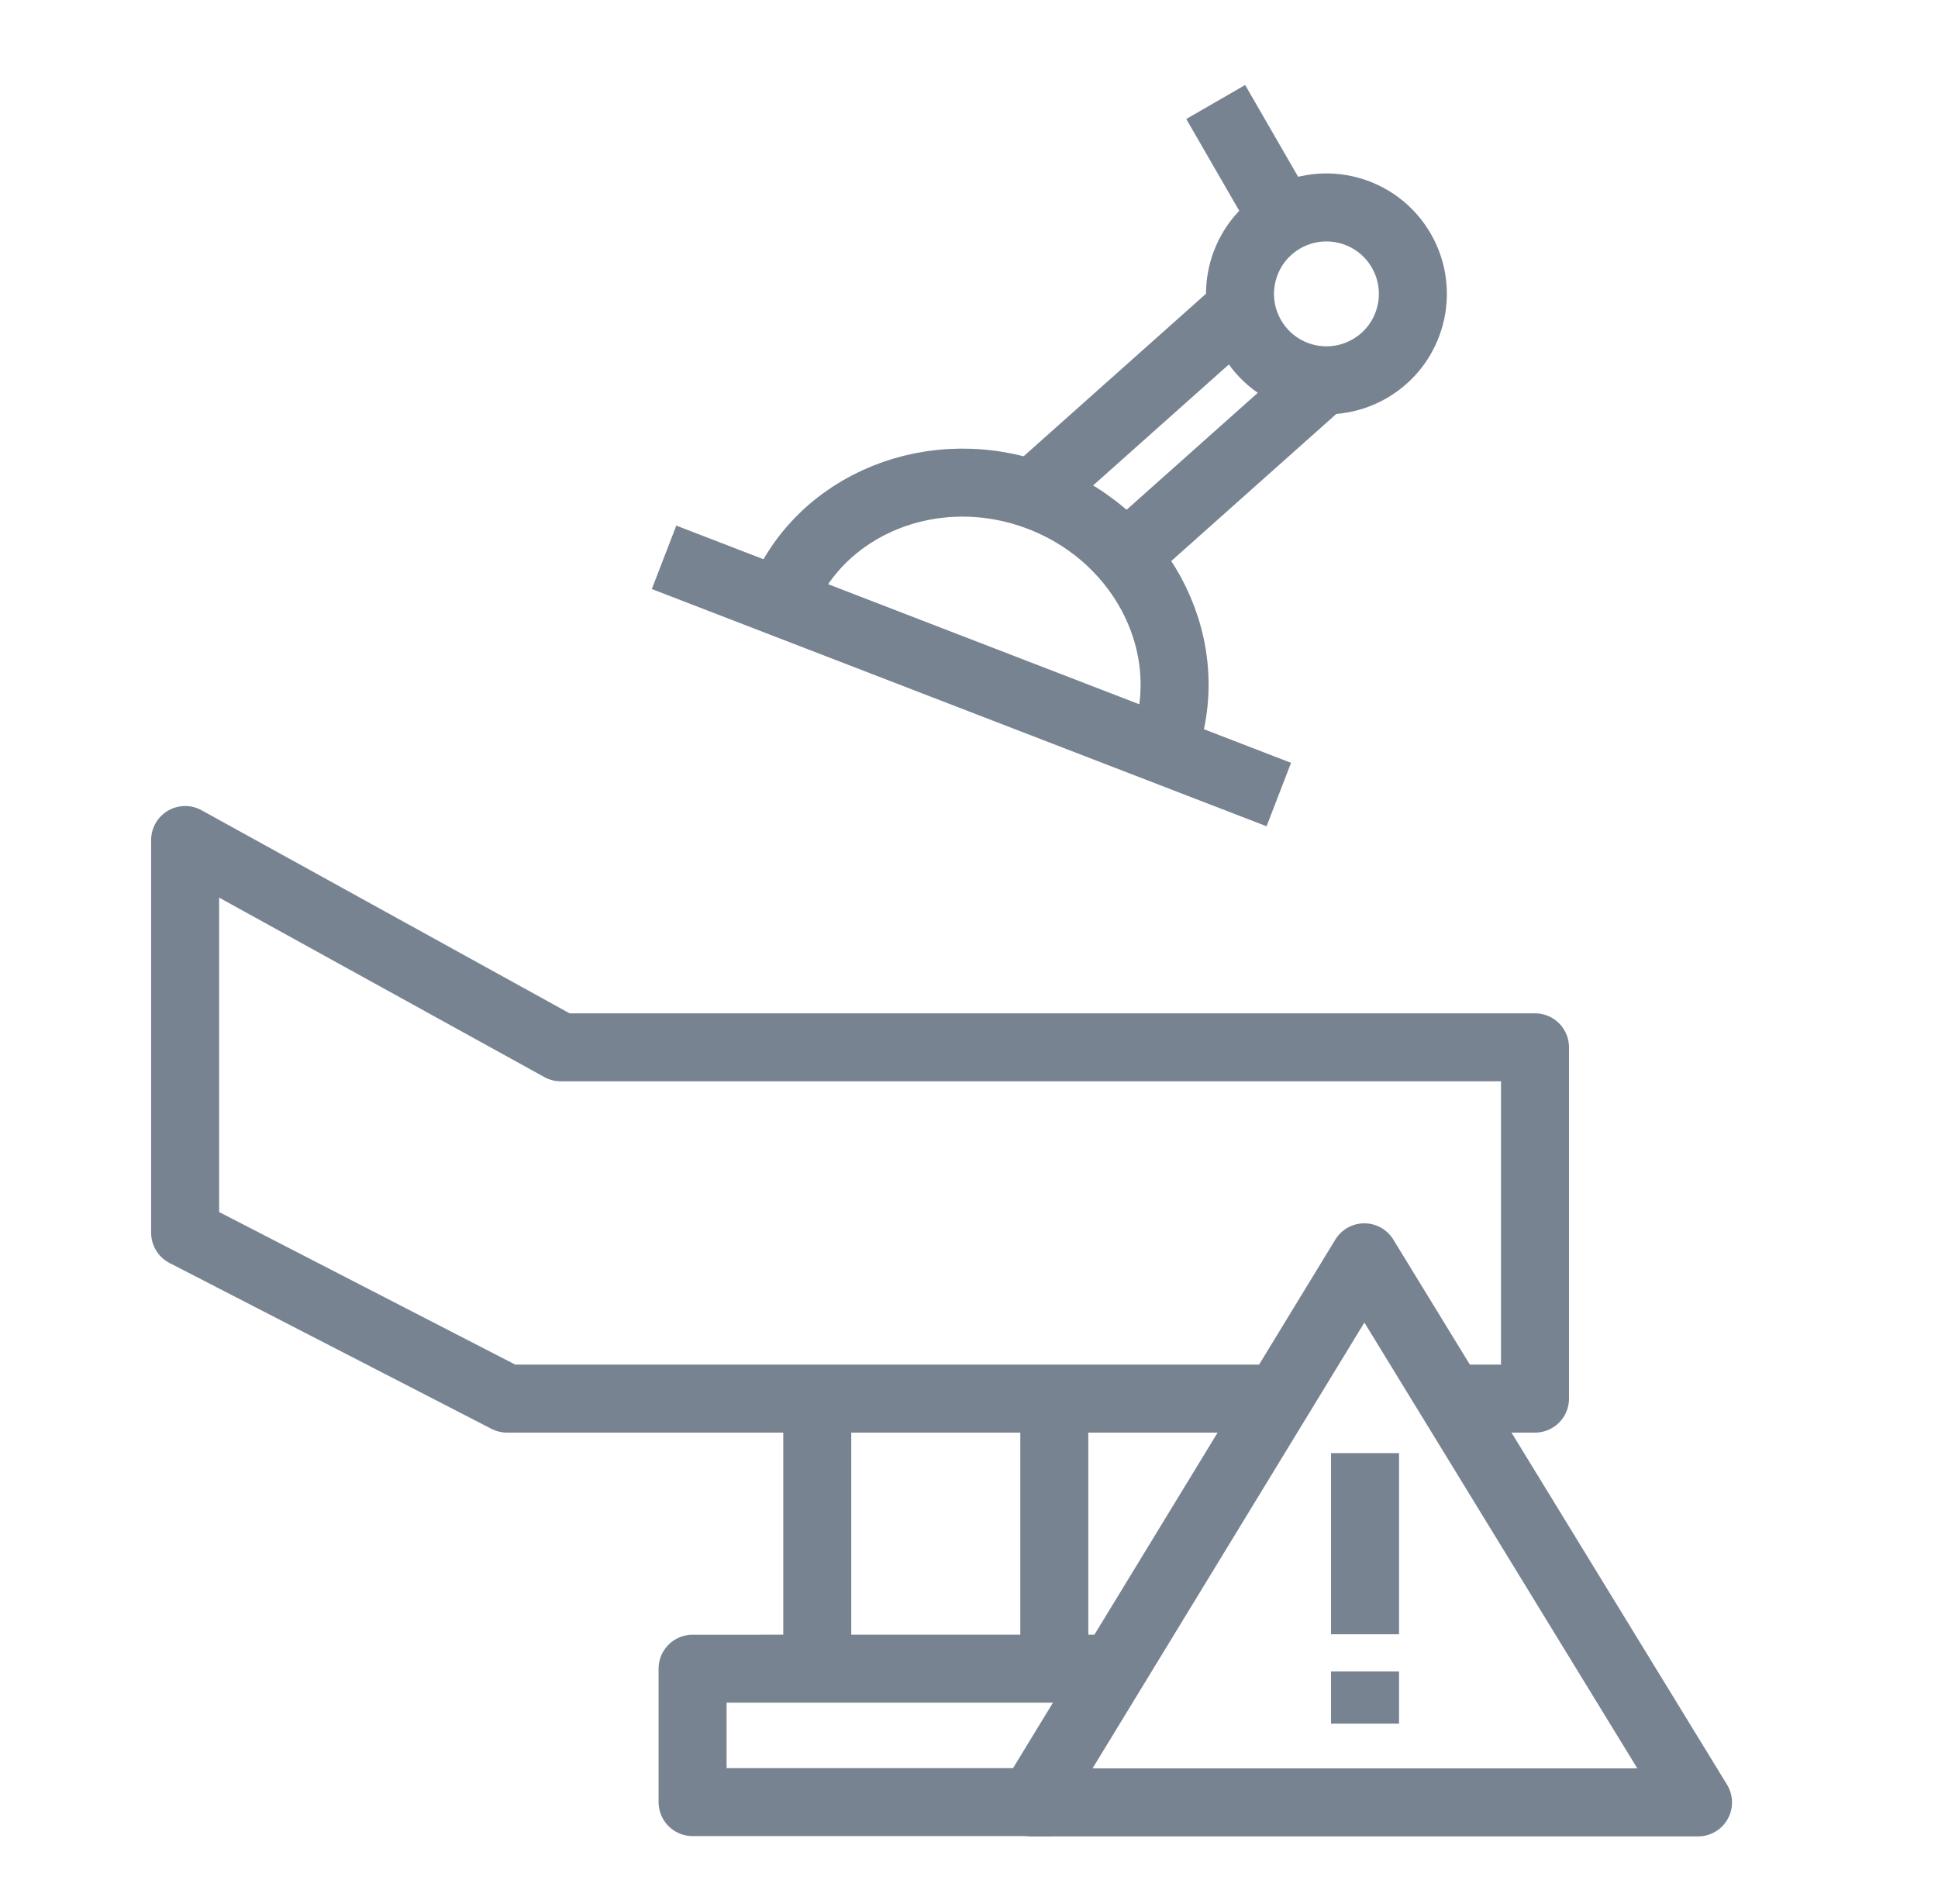 <svg width="57" height="56" viewBox="0 0 57 56" fill="none" xmlns="http://www.w3.org/2000/svg">
<path d="M37.41 41.133H14.912L5.445 36.256V24.705L16.495 30.802H45.147V41.133H42.636" stroke="#788392" stroke-width="2" stroke-linejoin="round"/>
<path d="M32.406 49.076L20.37 49.077V53H30.926" stroke="#788392" stroke-width="2" stroke-linejoin="round"/>
<path d="M24.037 41.242V49.076" stroke="#788392" stroke-width="2" stroke-linejoin="round"/>
<path d="M31.009 41.242V49.076" stroke="#788392" stroke-width="2" stroke-linejoin="round"/>
<circle cx="39.013" cy="8.643" r="2.542" transform="rotate(-30 39.013 8.643)" stroke="#788392" stroke-width="2" stroke-linejoin="round"/>
<path d="M36.66 8.918C35.449 9.997 31.468 13.545 30.279 14.605M38.782 11.299C37.501 12.44 34.772 14.872 33.215 16.26" stroke="#788392" stroke-width="2" stroke-linejoin="round"/>
<path d="M34.191 22.047C35.311 19.145 33.703 15.822 30.601 14.625C27.498 13.428 24.075 14.809 22.955 17.711" stroke="#788392" stroke-width="2" stroke-linejoin="round"/>
<path d="M19.531 16.391L37.612 23.368" stroke="#788392" stroke-width="2" stroke-linejoin="round"/>
<path d="M37.791 6.525L35.756 3" stroke="#788392" stroke-width="2" stroke-linejoin="round"/>
<path d="M40.148 42.736L40.148 48.064" stroke="#788392" stroke-width="2" stroke-linejoin="round"/>
<path d="M40.148 49.158V50.694" stroke="#788392" stroke-width="2" stroke-linejoin="round"/>
<path d="M30.352 53.009L40.127 36.978L49.942 53.009H40.149H30.352Z" stroke="#788392" stroke-width="2" stroke-linejoin="round"/>
</svg>
